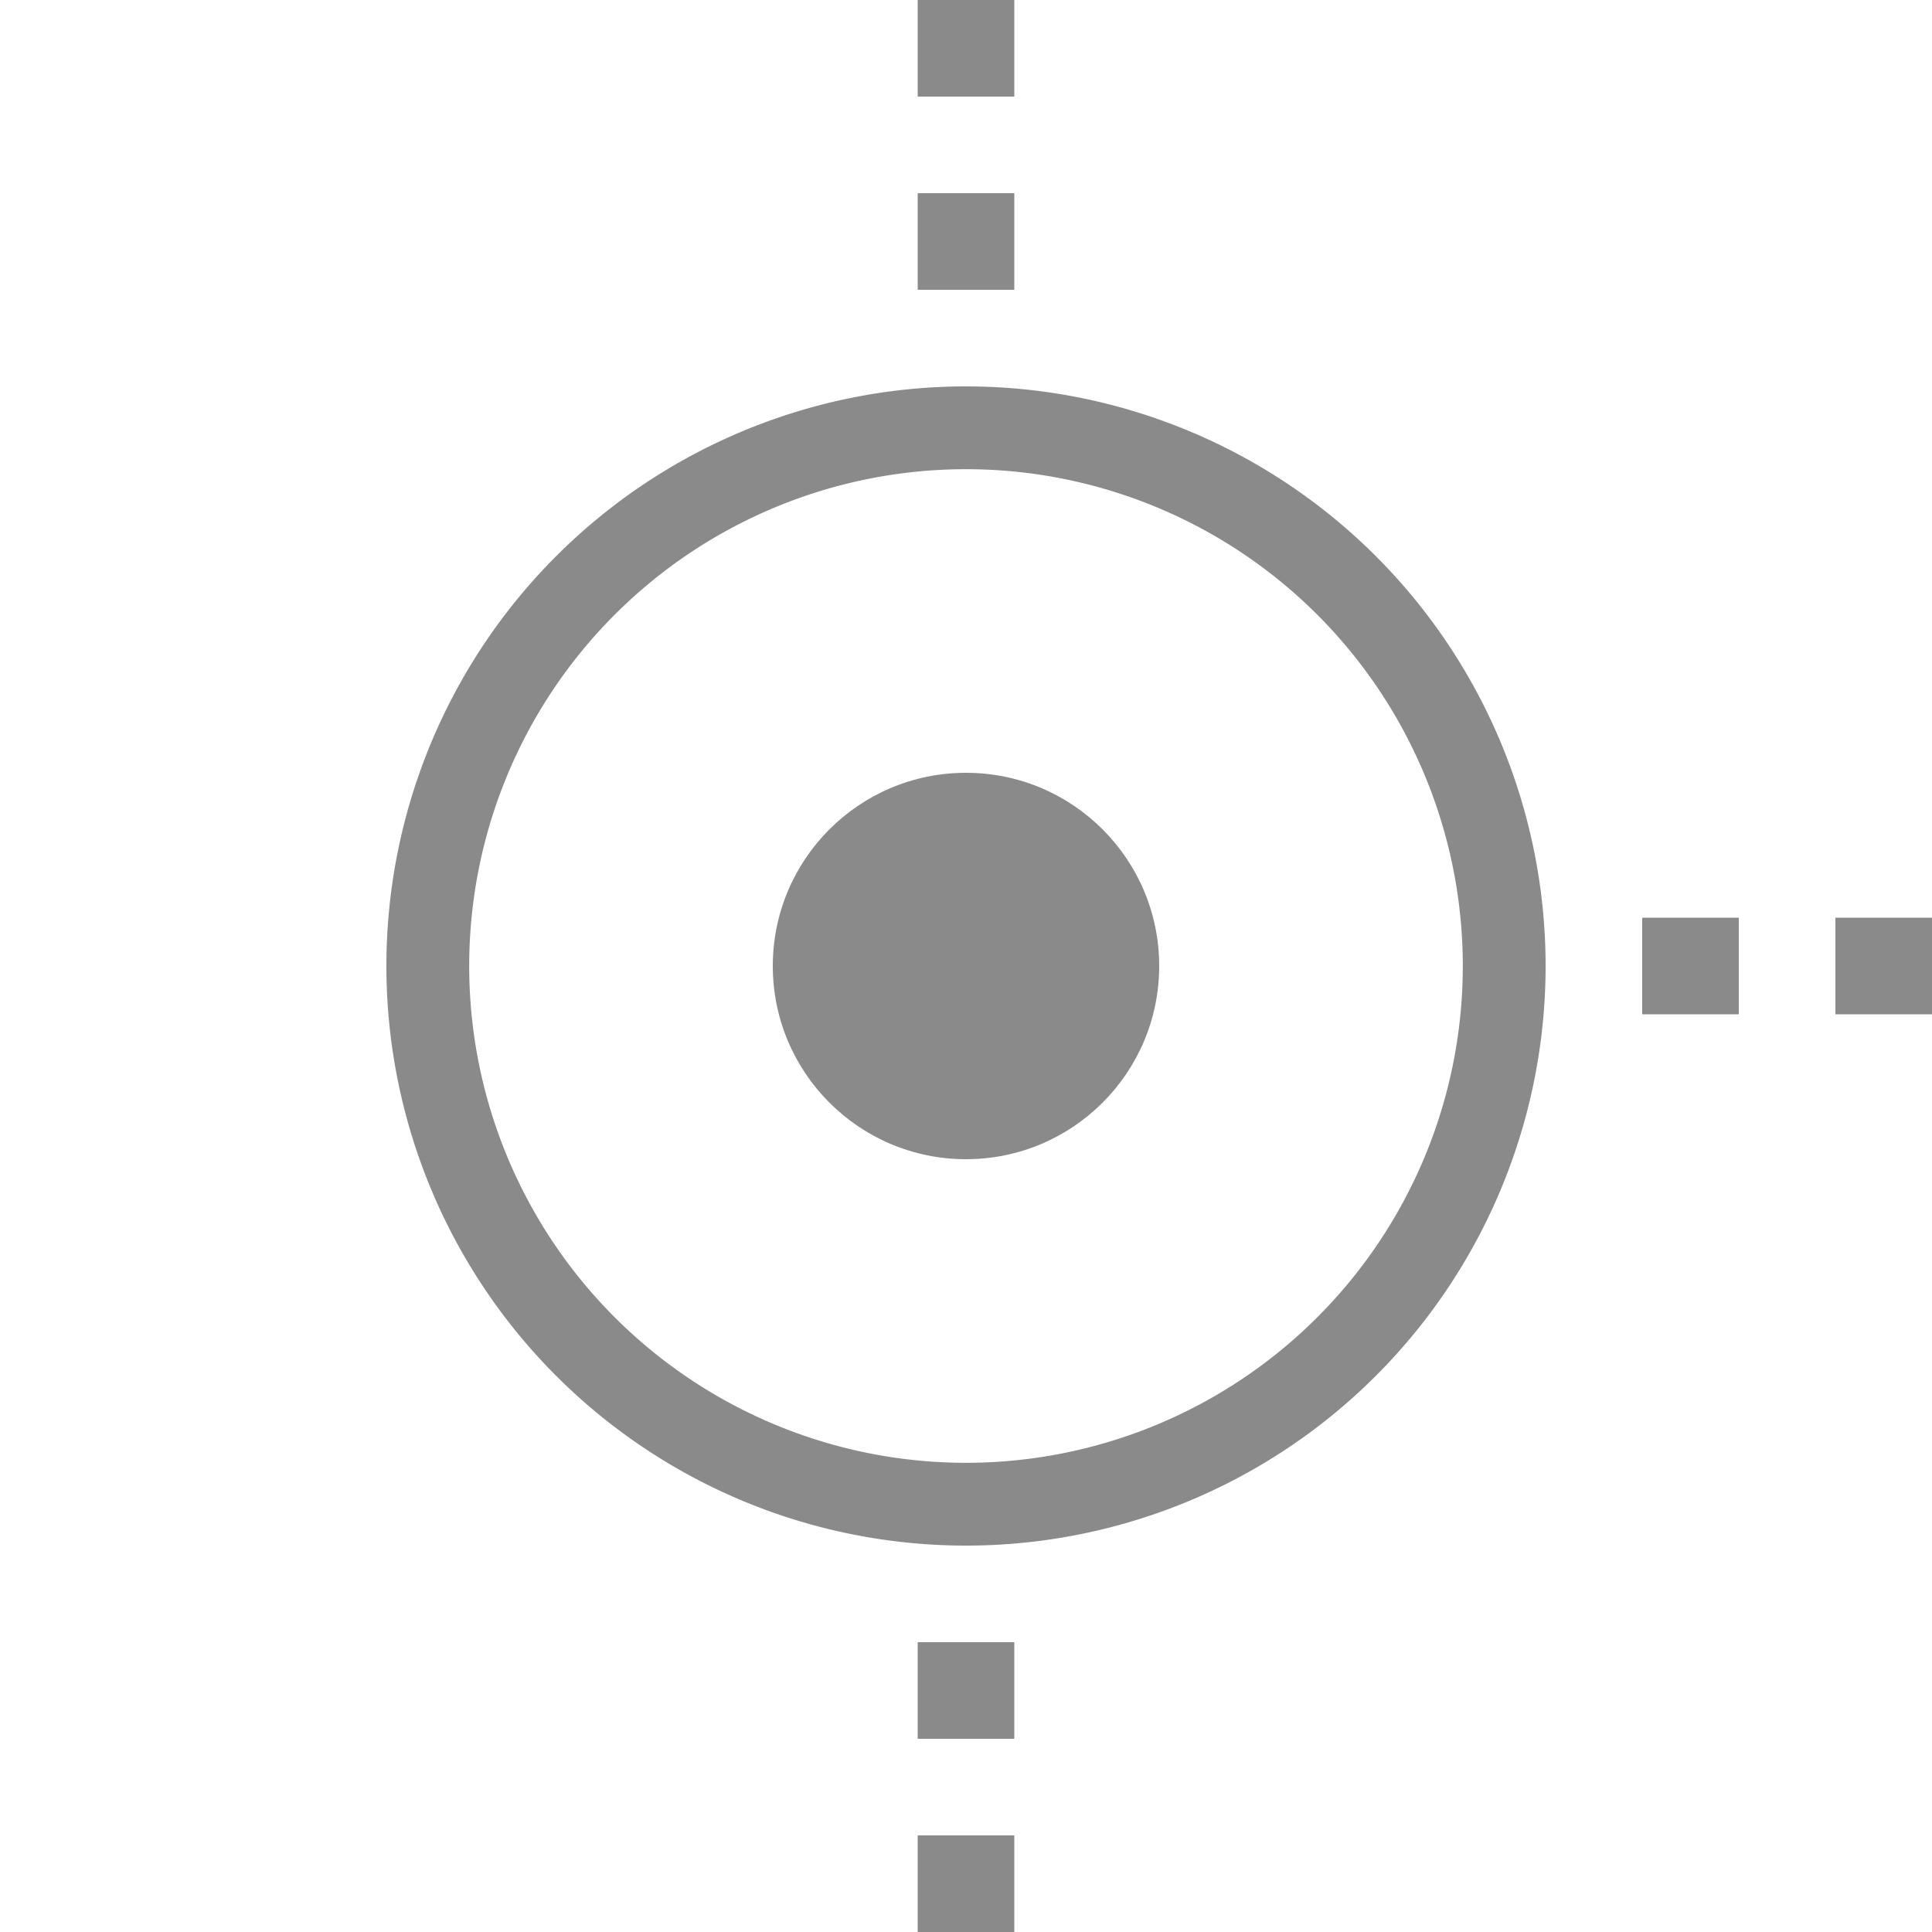 <?xml version="1.0" encoding="UTF-8" standalone="no"?>
<!-- Created with Inkscape (http://www.inkscape.org/) -->

<svg
   xmlns:dc="http://purl.org/dc/elements/1.1/"
   xmlns:cc="http://creativecommons.org/ns#"
   xmlns:rdf="http://www.w3.org/1999/02/22-rdf-syntax-ns#"
   xmlns:svg="http://www.w3.org/2000/svg"
   xmlns="http://www.w3.org/2000/svg"
   xmlns:sodipodi="http://sodipodi.sourceforge.net/DTD/sodipodi-0.dtd"
   xmlns:inkscape="http://www.inkscape.org/namespaces/inkscape"
   width="200px"
   height="200px"
   viewBox="0 0 200 200"
   version="1.1"
   id="SVGRoot"
   inkscape:version="0.92.2 (5c3e80d, 2017-08-06)"
   sodipodi:docname="center_close.svg">
  <sodipodi:namedview
     id="base"
     pagecolor="#ffffff"
     bordercolor="#666666"
     borderopacity="1.0"
     inkscape:pageopacity="0.0"
     inkscape:pageshadow="2"
     inkscape:zoom="2.56"
     inkscape:cx="79.6875"
     inkscape:cy="100"
     inkscape:document-units="px"
     inkscape:current-layer="layer1"
     showgrid="true"
     inkscape:window-width="1920"
     inkscape:window-height="1005"
     inkscape:window-x="-9"
     inkscape:window-y="-9"
     inkscape:window-maximized="1">
    <inkscape:grid
       type="xygrid"
       id="grid7030" />
  </sodipodi:namedview>
  <defs
     id="defs7014" />
  <g
     id="layer1"
     inkscape:groupmode="layer"
     inkscape:label="Layer 1">
    <path
       inkscape:connector-curvature="0"
       style="fill:#8a8a8a;fill-opacity:1;stroke-width:1.231"
       d="m 100,40 a 60,60 0 0 0 -60,60 60,60 0 0 0 60,60 60,60 0 0 0 60,-60 60,60 0 0 0 -60,-60 z m 0,8.571 A 51.429,51.429 0 0 1 151.429,100 51.429,51.429 0 0 1 100,151.429 51.429,51.429 0 0 1 48.571,100 51.429,51.429 0 0 1 100,48.571 Z"
       id="path6297" />
    <path
       style="fill:none;fill-opacity:0.627;stroke-width:0.391"
       d="m -79.922,134.587 c -21.427,-1.31 -41.648,-13.255 -53.675,-31.707 -15.054,-23.095 -14.853,-53.703 0.501,-76.516 17.792,-26.433 50.335,-37.558 80.42,-27.491 20.633,6.904 37.204,23.622 44.01,44.4 2.56,7.815 3.158,11.912 3.152,21.609 -0.005,9.241 -0.388,12.362 -2.345,19.141 -5.691,19.705 -19.522,35.859 -38.048,44.437 -6.986,3.235 -16.012,5.592 -22.884,5.978 -1.934,0.109 -4.219,0.248 -5.078,0.31 -0.859,0.062 -3.584,-0.011 -6.055,-0.162 z m 10.842,-9.747 c 7.723,-0.814 14.202,-2.689 20.994,-6.076 28.523,-14.225 40.99,-48.737 28.15,-77.93 -7.838,-17.822 -23.443,-30.438 -43.088,-34.837 -3.264,-0.731 -4.991,-0.853 -12.015,-0.848 -7.596,0.005 -8.55,0.086 -12.891,1.098 -11.703,2.729 -21.175,7.95 -29.488,16.253 -8.395,8.386 -13.841,18.342 -16.479,30.125 -0.799,3.567 -0.907,5.064 -0.898,12.453 0.009,7.182 0.133,8.946 0.86,12.181 4.761,21.177 19.248,37.567 39.41,44.584 8.239,2.868 16.94,3.893 25.444,2.997 z"
       id="path6302"
       inkscape:connector-curvature="0" />
    <circle
       style="fill:#8a8a8a;fill-opacity:1;stroke-width:2"
       id="path6847"
       cx="100"
       cy="100"
       r="20" />
    <rect
       style="fill:#8a8a8a;fill-opacity:1"
       id="rect6849"
       width="10"
       height="10"
       x="95"
       y="170" />
    <rect
       style="fill:#8a8a8a;fill-opacity:1"
       id="rect6849-6"
       width="10"
       height="10"
       x="95"
       y="190" />
    <rect
       style="fill:#8a8a8a;fill-opacity:1"
       id="rect6849-6-9"
       width="10"
       height="10"
       x="170"
       y="95" />
    <rect
       style="fill:#8a8a8a;fill-opacity:1"
       id="rect6849-6-2"
       width="10"
       height="10"
       x="190"
       y="95" />
    <rect
       style="fill:#8a8a8a;fill-opacity:1"
       id="rect6849-4"
       width="10"
       height="10"
       x="95"
       y="0" />
    <rect
       style="fill:#8a8a8a;fill-opacity:1"
       id="rect6849-6-4"
       width="10"
       height="10"
       x="95"
       y="20" />
  </g>
</svg>
